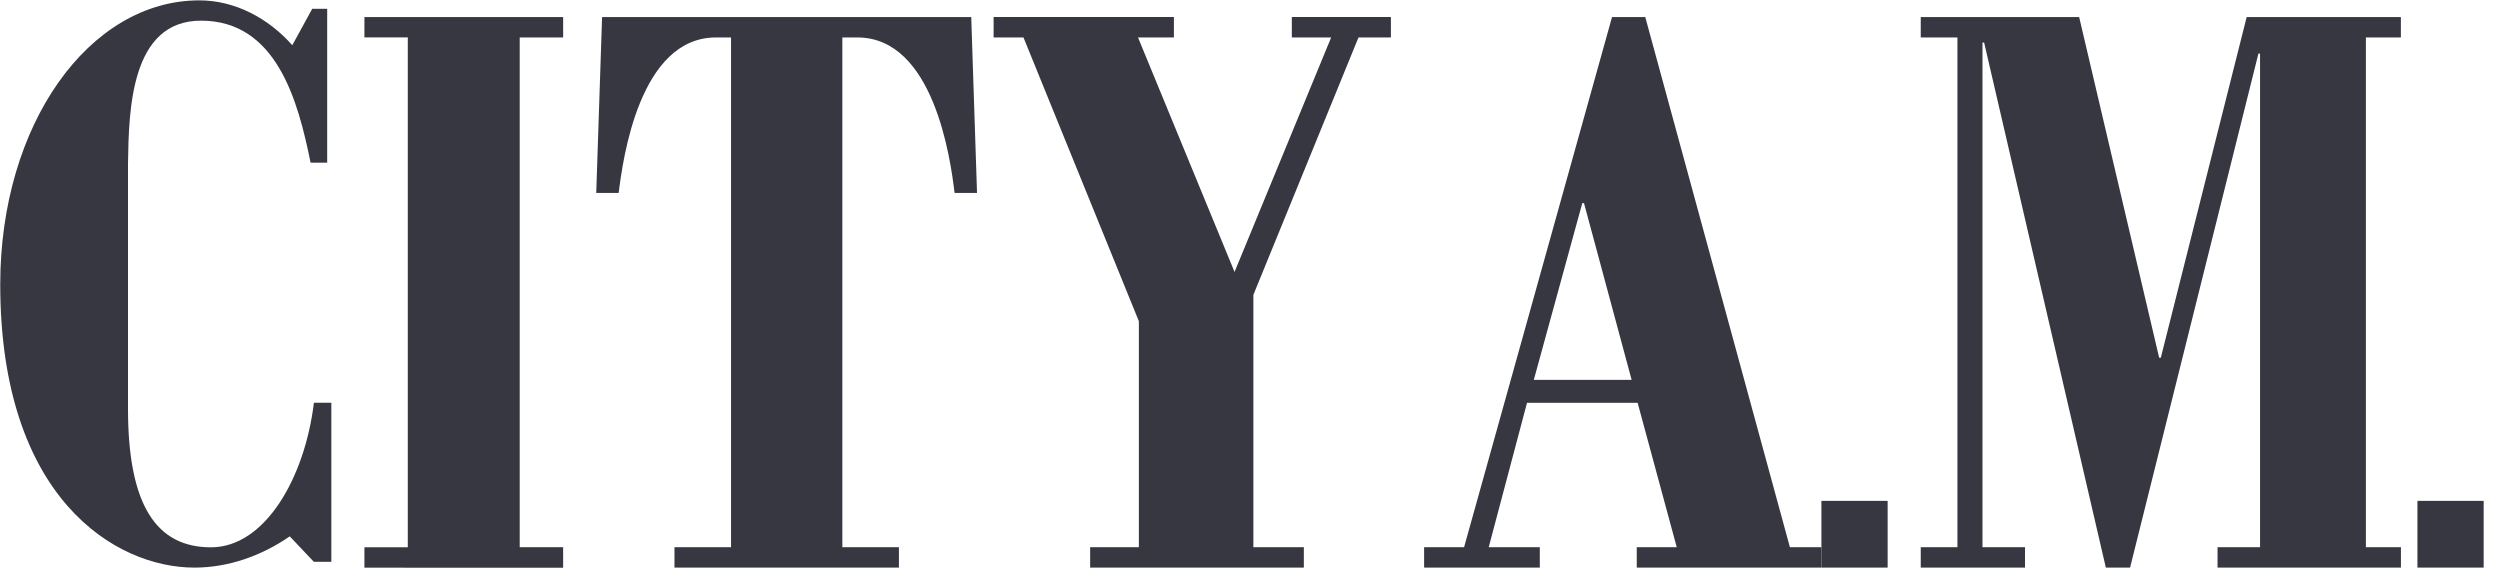 <svg xmlns="http://www.w3.org/2000/svg" width="137" height="32" viewBox="0 0 137 32"><g fill="#373742"><path d="M15.883 29.39c-1.547 1.067-3.365 1.715-5.23 1.715-4.32 0-10.64-3.798-10.64-15.52C.013 6.83 4.875.02 10.923.02c1.957 0 3.776.974 5.095 2.456L17.11.483h.82v8.433h-.91c-.683-3.384-1.865-7.784-6.003-7.784-3.865 0-3.957 4.91-4.003 7.83v13.434c0 5.28 1.547 7.597 4.548 7.597 2.956 0 5.14-3.798 5.64-7.922h.955v8.717H17.2l-1.317-1.39m14.977.595v1.117H19.97v-1.12h2.377V2.05H19.97V.934h10.89v1.118h-2.38v27.936h2.38m9.196-27.936h-.82c-4.192 0-5.104 6.658-5.332 8.52h-1.23l.32-9.638h20.23l.317 9.638h-1.23c-.222-1.862-1.14-8.52-5.33-8.52h-.82v27.936h3.1v1.117h-12.3v-1.117h3.1V2.052m31.39 27.936v1.117H59.74v-1.117h2.67V17.603l-6.323-15.55H54.45V.933h9.88v1.12h-1.967l5.29 12.85 5.294-12.85h-2.155V.933h5.43v1.12h-1.777l-5.76 14.105v13.827h2.763M86.804 11.13h-.094l-2.657 9.685h5.36l-2.61-9.685zm13.01 18.858v1.117h-10.12v-1.117h2.192l-2.145-7.916h-6.06l-2.1 7.916h2.8v1.117h-6.34v-1.117h2.19L88.34.934h1.82l7.927 29.054h1.726z"/><path d="M99.813 31.105h3.63v-3.657h-3.63m11.154 3.657h-5.71v-1.117h2.01V2.052h-2.01V.934h8.68l4.385 18.67h.09l4.706-18.67h8.45v1.118h-1.917v27.936h1.92v1.117h-10.05v-1.117h2.33V2.938h-.09l-7.033 28.167H115.4l-6.67-28.773h-.09v27.656h2.33v1.117m21.505 0h3.63v-3.657h-3.63"/></g></svg>
